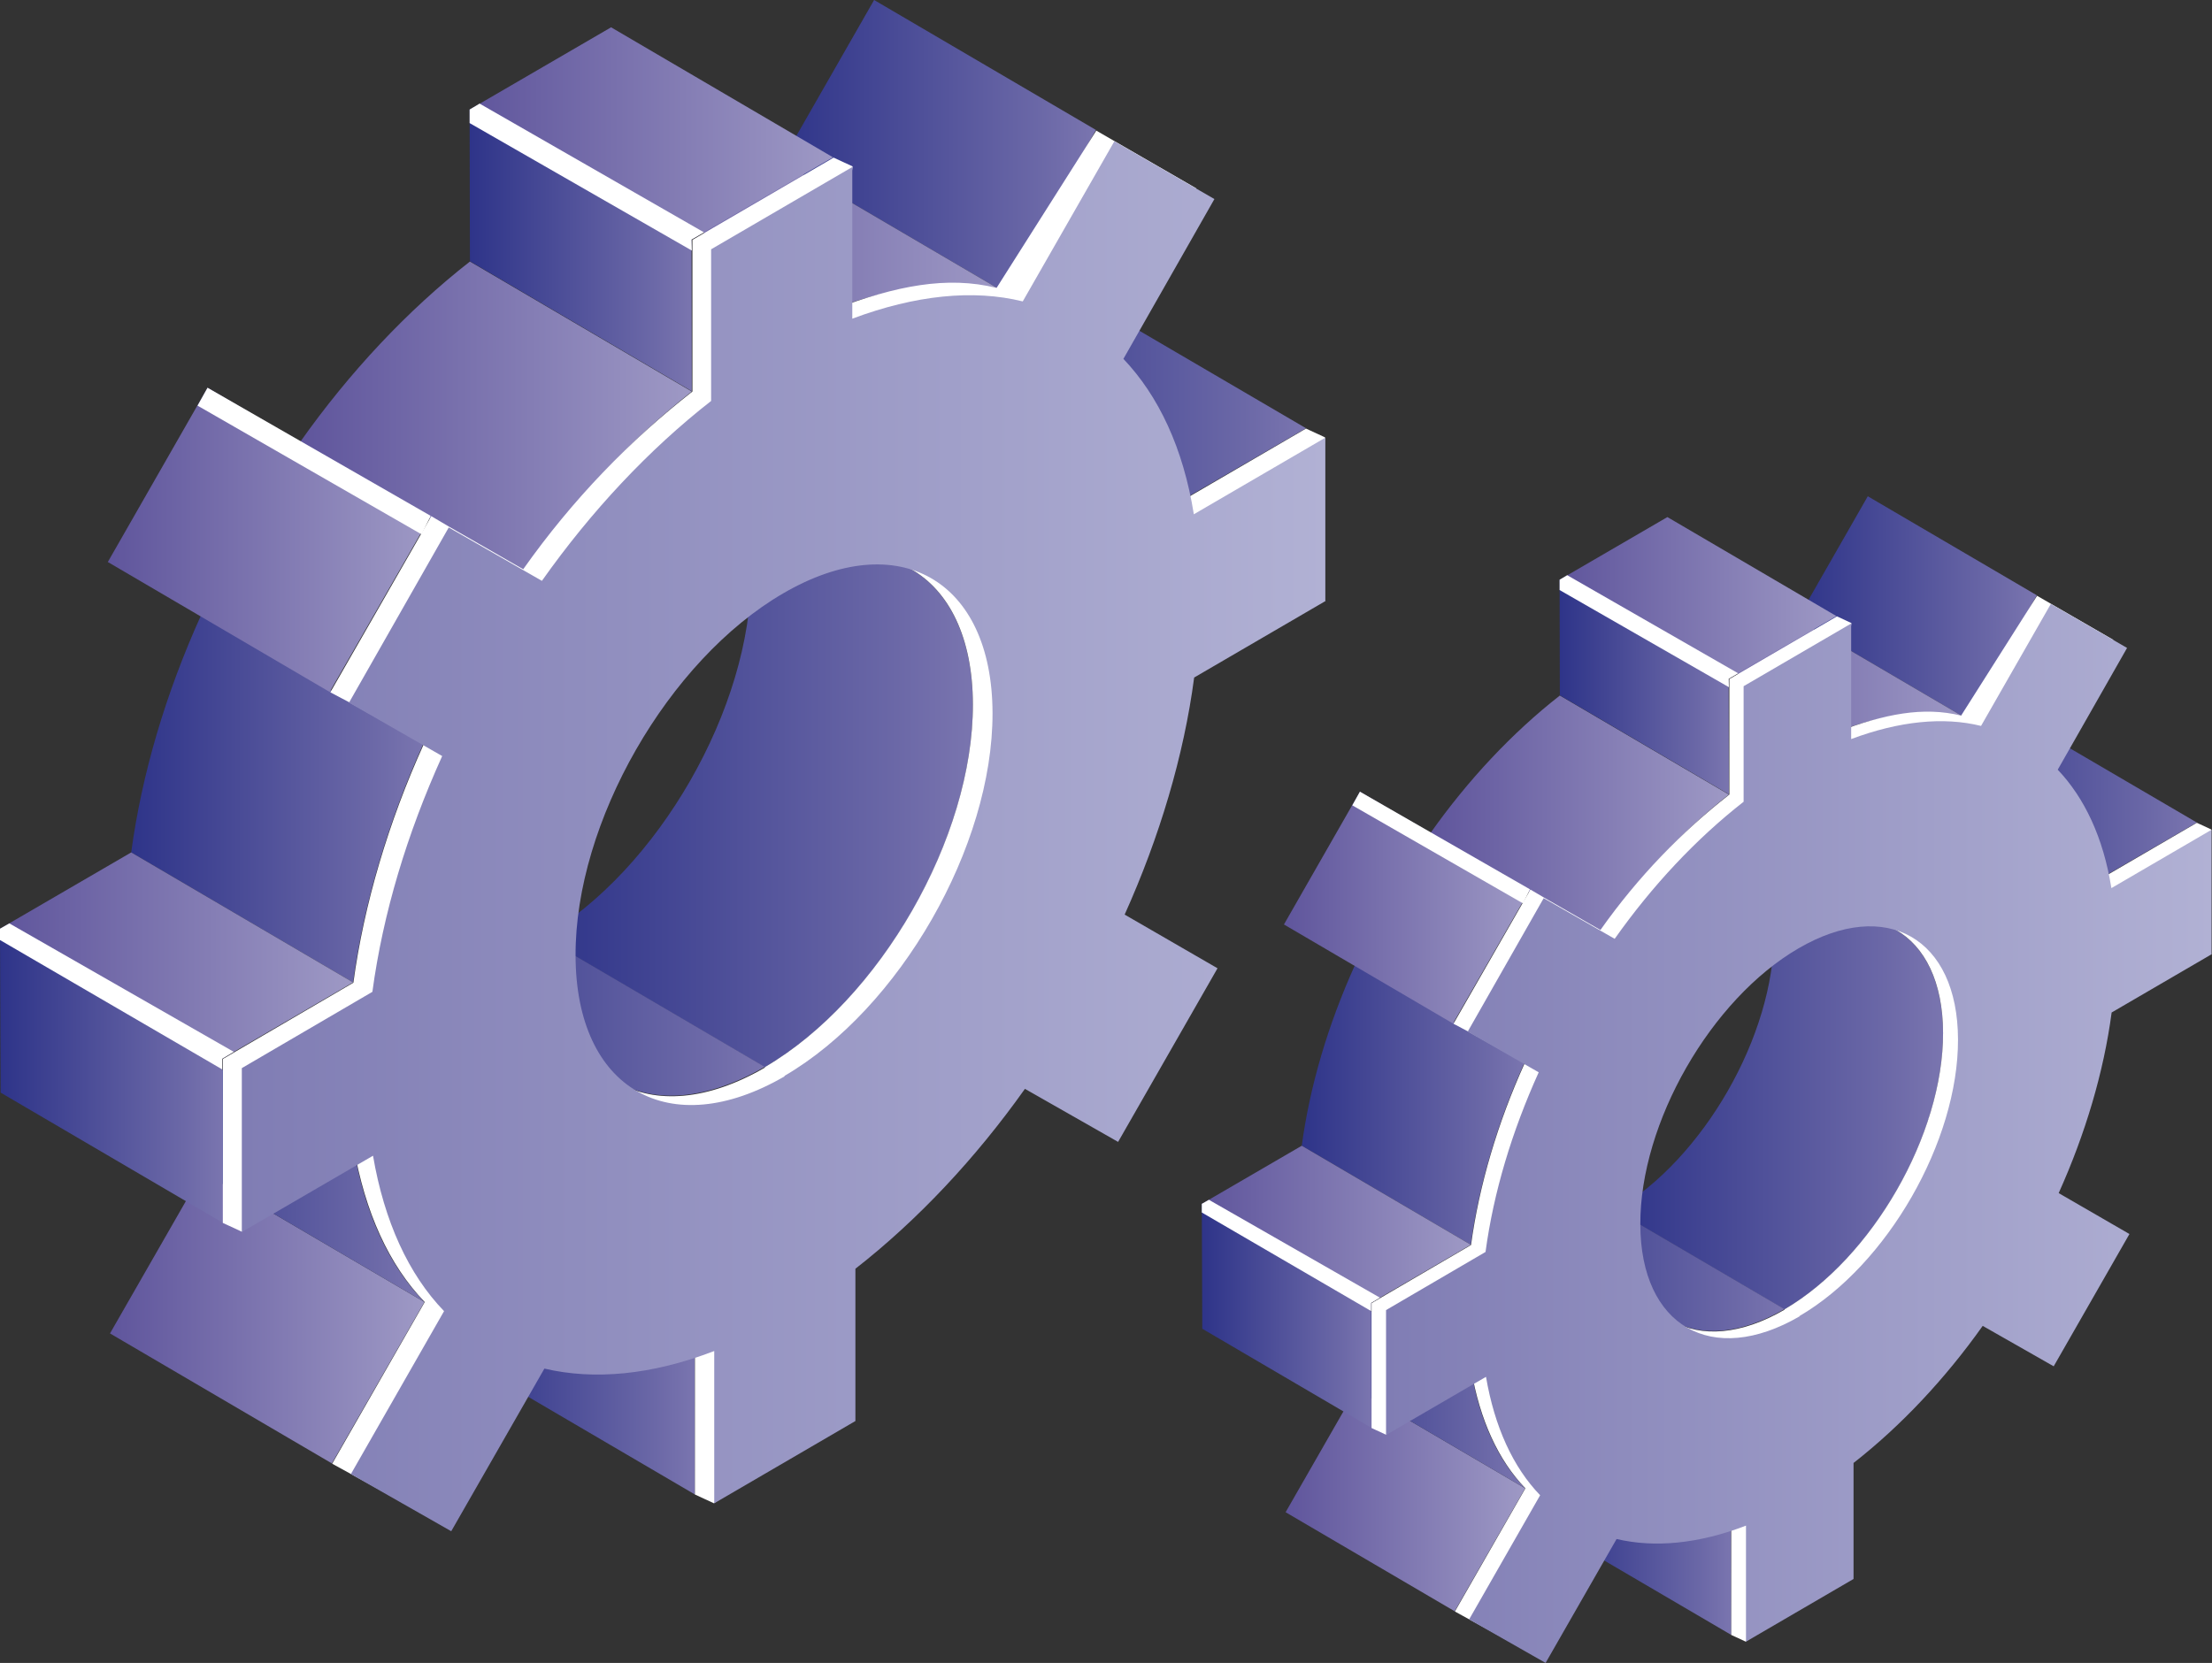 <svg width="254" height="191" viewBox="0 0 254 191" fill="none" xmlns="http://www.w3.org/2000/svg">
<rect x="0" y="0" width="254" height="191" fill="#333333" stroke="none"/>
<path d="M126.923 104.038L101.445 89.108L112.109 95.275L137.586 110.204L126.923 104.038Z" fill="white"/>
<path d="M79.797 171.654L54.319 156.724L54.283 139.234L79.761 154.164L79.797 171.654Z" fill="url(#paint0_linear_106_269)"/>
<path d="M134.867 57.951L109.354 43.058L124.454 34.259L149.968 49.188L134.867 57.951Z" fill="url(#paint1_linear_106_269)"/>
<path d="M87.812 122.574L62.335 107.644C75.575 99.927 86.274 81.283 86.238 65.957C86.238 58.348 83.554 53.011 79.26 50.522L104.738 65.452C109.032 67.976 111.68 73.314 111.716 80.886C111.751 96.249 101.088 114.893 87.812 122.574Z" fill="url(#paint2_linear_106_269)"/>
<path d="M70.815 124.232L45.338 109.303C49.703 111.863 55.715 111.503 62.335 107.608L87.812 122.538C81.157 126.396 75.145 126.757 70.815 124.232Z" fill="url(#paint3_linear_106_269)"/>
<path d="M38.109 168.084L12.631 153.154L23.259 134.618L48.737 149.548L38.109 168.084Z" fill="url(#paint4_linear_106_269)"/>
<path d="M115.222 33.501L89.745 18.572L100.372 0L125.85 14.93L115.222 33.501Z" fill="url(#paint5_linear_106_269)"/>
<path d="M48.737 149.548L23.259 134.618C19.18 130.399 16.389 124.305 15.1 116.768L40.578 131.697C41.831 139.27 44.657 145.365 48.737 149.548Z" fill="url(#paint6_linear_106_269)"/>
<path d="M95.72 35.485L70.243 20.555C77.399 17.85 84.055 17.165 89.745 18.572L115.222 33.501C109.533 32.095 102.877 32.744 95.72 35.485Z" fill="url(#paint7_linear_106_269)"/>
<path d="M40.543 112.837L15.065 97.907C16.282 88.892 19.037 79.624 23.08 70.681L48.63 85.394C44.586 94.337 41.759 103.822 40.543 112.801V112.837Z" fill="url(#paint8_linear_106_269)"/>
<path d="M59.865 65.812L34.459 50.775C40.113 42.769 46.804 35.629 53.961 30.039L79.439 44.969C72.282 50.594 65.698 57.626 60.008 65.632L59.865 65.812Z" fill="url(#paint9_linear_106_269)"/>
<path d="M25.514 121.6L0 106.67L15.065 97.907L40.542 112.837L25.514 121.6Z" fill="url(#paint10_linear_106_269)"/>
<path d="M25.549 140.424L0.072 125.495L0 106.67L25.514 121.6L25.549 140.424Z" fill="url(#paint11_linear_106_269)"/>
<path d="M79.439 44.933L53.961 30.003L53.925 12.585L79.403 27.515L79.439 44.933Z" fill="url(#paint12_linear_106_269)"/>
<path d="M79.403 27.515L53.925 12.585L70.171 3.137L95.649 18.067L79.403 27.515Z" fill="url(#paint13_linear_106_269)"/>
<path d="M37.859 79.48L12.381 64.55L23.832 44.536L49.345 59.466L37.859 79.48Z" fill="url(#paint14_linear_106_269)"/>
<path d="M150.004 68.012L134.903 76.811C133.723 85.791 130.932 95.131 126.924 104.038L137.587 110.205L126.351 129.606L115.652 123.511C109.998 131.481 103.164 139.126 96.007 144.68V162.17L81.98 172.664L79.797 171.654V154.164C72.569 156.941 65.985 157.518 60.295 156.183L49.775 174.503L38.145 168.12L48.773 149.548C44.694 145.329 41.903 139.234 40.614 131.697L27.768 141.47L25.585 140.46V121.636L40.579 112.873C41.795 103.858 44.622 94.374 48.666 85.466L40.114 80.67L37.931 79.516L49.525 59.285L51.6 60.512L60.081 65.38C65.734 57.374 72.354 50.559 79.511 44.969V27.551L95.721 18.103L97.903 19.113L95.757 35.521C102.913 32.816 108.746 31.662 114.435 33.069L125.886 15.002L137.373 21.637L126.781 40.173C130.824 44.428 133.651 50.414 134.868 58.023L149.968 49.224L152.151 50.234L150.004 68.049V68.012ZM87.813 122.574C101.052 114.857 111.752 96.213 111.716 80.886C111.68 65.596 100.909 59.43 87.669 67.147C74.466 74.828 63.766 93.472 63.838 108.762C63.874 124.124 74.644 130.291 87.848 122.61L87.813 122.574Z" fill="white"/>
<path d="M152.222 69.022L137.122 77.821C135.941 86.8 133.15 96.141 129.142 105.048L139.805 111.214L128.39 131.156L117.691 125.062C112.038 133.032 105.382 140.136 98.225 145.725V163.215L82.015 172.664V155.174C74.787 157.95 68.203 158.527 62.513 157.193L51.814 175.873L40.292 169.31L50.991 150.594C46.912 146.375 44.121 140.28 42.833 132.743L27.768 141.506V122.682L42.761 113.919C43.978 104.904 46.733 95.78 50.776 86.837L40.077 80.706L51.528 60.584L62.227 66.714C67.881 58.709 74.501 51.64 81.657 46.051V28.633L97.867 19.185V36.603C105.096 33.898 111.751 33.213 117.441 34.619L127.961 16.228L139.448 22.863L128.999 41.218C133.042 45.474 135.869 51.46 137.086 59.069L152.186 50.27V69.094L152.222 69.022ZM90.067 123.583C103.306 115.866 114.006 97.222 113.97 81.896C113.934 66.606 103.163 60.439 89.923 68.157C76.719 75.838 66.02 94.482 66.092 109.772C66.127 125.134 76.898 131.301 90.102 123.62L90.067 123.583Z" fill="url(#paint15_linear_106_269)"/>
<path d="M0 107.969L25.514 122.826V121.6L26.837 120.807L1.074 106.058L0 106.671V107.969Z" fill="white"/>
<path d="M53.925 14.136L79.439 28.777L79.403 27.515L80.835 26.686L55.071 11.9L53.925 12.585V14.136Z" fill="white"/>
<path d="M22.687 46.592L48.415 61.377L49.453 59.249L23.832 44.536L22.687 46.592Z" fill="white"/>
<path d="M234.705 136.268L215.293 124.893L223.417 129.591L242.829 140.966L234.705 136.268Z" fill="white"/>
<path d="M198.798 187.785L179.386 176.41L179.359 163.084L198.771 174.459L198.798 187.785Z" fill="url(#paint16_linear_106_269)"/>
<path d="M240.757 101.154L221.318 89.806L232.823 83.102L252.263 94.477L240.757 101.154Z" fill="url(#paint17_linear_106_269)"/>
<path d="M204.905 150.391L185.494 139.016C195.581 133.136 203.733 118.931 203.706 107.253C203.706 101.456 201.661 97.39 198.389 95.494L217.801 106.869C221.073 108.792 223.09 112.858 223.118 118.628C223.145 130.333 215.02 144.538 204.905 150.391Z" fill="url(#paint18_linear_106_269)"/>
<path d="M191.955 151.654L172.543 140.279C175.87 142.23 180.45 141.955 185.494 138.988L204.906 150.363C199.835 153.303 195.254 153.578 191.955 151.654Z" fill="url(#paint19_linear_106_269)"/>
<path d="M167.036 185.065L147.624 173.69L155.721 159.567L175.133 170.942L167.036 185.065Z" fill="url(#paint20_linear_106_269)"/>
<path d="M225.79 82.525L206.378 71.15L214.475 57L233.887 68.375L225.79 82.525Z" fill="url(#paint21_linear_106_269)"/>
<path d="M175.133 170.942L155.721 159.567C152.613 156.353 150.487 151.709 149.505 145.967L168.917 157.342C169.871 163.112 172.025 167.755 175.133 170.942Z" fill="url(#paint22_linear_106_269)"/>
<path d="M210.931 84.036L191.519 72.661C196.972 70.6 202.043 70.078 206.378 71.15L225.789 82.525C221.454 81.454 216.383 81.948 210.931 84.036Z" fill="url(#paint23_linear_106_269)"/>
<path d="M168.89 142.972L149.478 131.597C150.405 124.728 152.505 117.667 155.585 110.853L175.052 122.063C171.971 128.877 169.817 136.103 168.89 142.945V142.972Z" fill="url(#paint24_linear_106_269)"/>
<path d="M183.612 107.143L164.255 95.686C168.563 89.586 173.661 84.146 179.114 79.887L198.526 91.262C193.073 95.549 188.056 100.906 183.721 107.006L183.612 107.143Z" fill="url(#paint25_linear_106_269)"/>
<path d="M157.439 149.649L138 138.274L149.478 131.597L168.89 142.972L157.439 149.649Z" fill="url(#paint26_linear_106_269)"/>
<path d="M157.466 163.991L138.055 152.616L138 138.274L157.439 149.649L157.466 163.991Z" fill="url(#paint27_linear_106_269)"/>
<path d="M198.525 91.235L179.114 79.86L179.086 66.589L198.498 77.964L198.525 91.235Z" fill="url(#paint28_linear_106_269)"/>
<path d="M198.498 77.964L179.086 66.589L191.464 59.39L210.876 70.765L198.498 77.964Z" fill="url(#paint29_linear_106_269)"/>
<path d="M166.845 117.557L147.433 106.182L156.158 90.933L175.597 102.308L166.845 117.557Z" fill="url(#paint30_linear_106_269)"/>
<path d="M252.29 108.82L240.785 115.524C239.885 122.365 237.758 129.481 234.705 136.268L242.83 140.966L234.269 155.748L226.117 151.105C221.809 157.177 216.602 163.002 211.149 167.233V180.559L200.462 188.555L198.799 187.785V174.46C193.291 176.575 188.275 177.015 183.94 175.998L175.924 189.956L167.063 185.093L175.161 170.943C172.053 167.728 169.926 163.084 168.945 157.342L159.157 164.788L157.494 164.019V149.676L168.917 143C169.844 136.131 171.998 128.904 175.079 122.118L168.563 118.464L166.9 117.584L175.733 102.17L177.315 103.105L183.776 106.814C188.084 100.714 193.128 95.521 198.58 91.262V77.992L210.931 70.793L212.594 71.562L210.958 84.064C216.411 82.003 220.855 81.124 225.19 82.195L233.914 68.43L242.666 73.486L234.596 87.608C237.677 90.85 239.831 95.411 240.757 101.209L252.263 94.505L253.926 95.274L252.29 108.847V108.82ZM204.906 150.391C214.993 144.511 223.145 130.306 223.118 118.628C223.091 106.979 214.884 102.28 204.797 108.16C194.736 114.013 186.584 128.218 186.639 139.867C186.666 151.572 194.873 156.27 204.933 150.418L204.906 150.391Z" fill="white"/>
<path d="M253.98 109.589L242.475 116.293C241.575 123.134 239.449 130.251 236.395 137.037L244.52 141.736L235.822 156.93L227.671 152.286C223.363 158.359 218.292 163.771 212.839 168.03V181.356L200.489 188.555V175.229C194.981 177.344 189.965 177.784 185.63 176.767L177.478 191L168.699 185.999L176.851 171.739C173.743 168.525 171.616 163.881 170.635 158.139L159.157 164.815V150.473L170.58 143.796C171.507 136.927 173.607 129.976 176.687 123.162L168.535 118.491L177.26 103.16L185.412 107.83C189.719 101.731 194.763 96.346 200.216 92.087V78.816L212.566 71.617V84.888C218.074 82.827 223.145 82.305 227.48 83.377L235.495 69.364L244.247 74.42L236.286 88.405C239.367 91.647 241.521 96.208 242.448 102.006L253.953 95.301V109.644L253.98 109.589ZM206.623 151.16C216.711 145.28 224.862 131.075 224.835 119.398C224.808 107.748 216.602 103.05 206.514 108.929C196.454 114.782 188.302 128.987 188.356 140.637C188.384 152.341 196.59 157.04 206.65 151.187L206.623 151.16Z" fill="url(#paint31_linear_106_269)"/>
<path d="M138 139.263L157.439 150.583V149.649L158.448 149.044L138.818 137.807L138 138.274V139.263Z" fill="white"/>
<path d="M179.086 67.77L198.525 78.926L198.498 77.964L199.589 77.332L179.959 66.067L179.086 66.589V67.77Z" fill="white"/>
<path d="M155.285 92.499L174.888 103.764L175.679 102.143L156.158 90.933L155.285 92.499Z" fill="white"/>
<defs>
<linearGradient id="paint0_linear_106_269" x1="54.283" y1="155.444" x2="79.797" y2="155.444" gradientUnits="userSpaceOnUse">
<stop stop-color="#2E3489"/>
<stop offset="0.823" stop-color="#6B68A7"/>
<stop offset="1" stop-color="#7A75AF"/>
</linearGradient>
<linearGradient id="paint1_linear_106_269" x1="109.354" y1="46.105" x2="149.968" y2="46.105" gradientUnits="userSpaceOnUse">
<stop stop-color="#2E3489"/>
<stop offset="0.823" stop-color="#6B68A7"/>
<stop offset="1" stop-color="#7A75AF"/>
</linearGradient>
<linearGradient id="paint2_linear_106_269" x1="62.335" y1="86.548" x2="111.716" y2="86.548" gradientUnits="userSpaceOnUse">
<stop stop-color="#2E3489"/>
<stop offset="0.823" stop-color="#6B68A7"/>
<stop offset="1" stop-color="#7A75AF"/>
</linearGradient>
<linearGradient id="paint3_linear_106_269" x1="45.338" y1="116.724" x2="87.812" y2="116.724" gradientUnits="userSpaceOnUse">
<stop stop-color="#2E3489"/>
<stop offset="0.823" stop-color="#6B68A7"/>
<stop offset="1" stop-color="#7A75AF"/>
</linearGradient>
<linearGradient id="paint4_linear_106_269" x1="12.631" y1="151.351" x2="48.737" y2="151.351" gradientUnits="userSpaceOnUse">
<stop stop-color="#5F559C"/>
<stop offset="1" stop-color="#9E99C5"/>
</linearGradient>
<linearGradient id="paint5_linear_106_269" x1="89.745" y1="16.751" x2="125.85" y2="16.751" gradientUnits="userSpaceOnUse">
<stop stop-color="#2E3489"/>
<stop offset="0.823" stop-color="#6B68A7"/>
<stop offset="1" stop-color="#7A75AF"/>
</linearGradient>
<linearGradient id="paint6_linear_106_269" x1="15.1" y1="133.158" x2="48.737" y2="133.158" gradientUnits="userSpaceOnUse">
<stop stop-color="#2E3489"/>
<stop offset="0.823" stop-color="#6B68A7"/>
<stop offset="1" stop-color="#7A75AF"/>
</linearGradient>
<linearGradient id="paint7_linear_106_269" x1="70.243" y1="26.672" x2="115.222" y2="26.672" gradientUnits="userSpaceOnUse">
<stop stop-color="#5F559C"/>
<stop offset="1" stop-color="#9E99C5"/>
</linearGradient>
<linearGradient id="paint8_linear_106_269" x1="15.065" y1="91.759" x2="48.63" y2="91.759" gradientUnits="userSpaceOnUse">
<stop stop-color="#2E3489"/>
<stop offset="0.823" stop-color="#6B68A7"/>
<stop offset="1" stop-color="#7A75AF"/>
</linearGradient>
<linearGradient id="paint9_linear_106_269" x1="34.459" y1="47.926" x2="79.439" y2="47.926" gradientUnits="userSpaceOnUse">
<stop stop-color="#5F559C"/>
<stop offset="1" stop-color="#9E99C5"/>
</linearGradient>
<linearGradient id="paint10_linear_106_269" x1="0" y1="109.754" x2="40.542" y2="109.754" gradientUnits="userSpaceOnUse">
<stop stop-color="#5F559C"/>
<stop offset="1" stop-color="#9E99C5"/>
</linearGradient>
<linearGradient id="paint11_linear_106_269" x1="0" y1="123.547" x2="25.549" y2="123.547" gradientUnits="userSpaceOnUse">
<stop stop-color="#2E3489"/>
<stop offset="0.823" stop-color="#6B68A7"/>
<stop offset="1" stop-color="#7A75AF"/>
</linearGradient>
<linearGradient id="paint12_linear_106_269" x1="53.925" y1="28.759" x2="79.439" y2="28.759" gradientUnits="userSpaceOnUse">
<stop stop-color="#2E3489"/>
<stop offset="0.823" stop-color="#6B68A7"/>
<stop offset="1" stop-color="#7A75AF"/>
</linearGradient>
<linearGradient id="paint13_linear_106_269" x1="53.925" y1="15.326" x2="95.649" y2="15.326" gradientUnits="userSpaceOnUse">
<stop stop-color="#5F559C"/>
<stop offset="1" stop-color="#9E99C5"/>
</linearGradient>
<linearGradient id="paint14_linear_106_269" x1="12.381" y1="62.008" x2="49.345" y2="62.008" gradientUnits="userSpaceOnUse">
<stop stop-color="#5F559C"/>
<stop offset="1" stop-color="#9E99C5"/>
</linearGradient>
<linearGradient id="paint15_linear_106_269" x1="27.768" y1="96.05" x2="152.222" y2="96.05" gradientUnits="userSpaceOnUse">
<stop stop-color="#807DB4"/>
<stop offset="1" stop-color="#B1B1D4"/>
</linearGradient>
<linearGradient id="paint16_linear_106_269" x1="179.359" y1="175.435" x2="198.798" y2="175.435" gradientUnits="userSpaceOnUse">
<stop stop-color="#2E3489"/>
<stop offset="0.823" stop-color="#6B68A7"/>
<stop offset="1" stop-color="#7A75AF"/>
</linearGradient>
<linearGradient id="paint17_linear_106_269" x1="221.318" y1="92.128" x2="252.263" y2="92.128" gradientUnits="userSpaceOnUse">
<stop stop-color="#2E3489"/>
<stop offset="0.823" stop-color="#6B68A7"/>
<stop offset="1" stop-color="#7A75AF"/>
</linearGradient>
<linearGradient id="paint18_linear_106_269" x1="185.494" y1="122.942" x2="223.118" y2="122.942" gradientUnits="userSpaceOnUse">
<stop stop-color="#2E3489"/>
<stop offset="0.823" stop-color="#6B68A7"/>
<stop offset="1" stop-color="#7A75AF"/>
</linearGradient>
<linearGradient id="paint19_linear_106_269" x1="172.543" y1="145.934" x2="204.906" y2="145.934" gradientUnits="userSpaceOnUse">
<stop stop-color="#2E3489"/>
<stop offset="0.823" stop-color="#6B68A7"/>
<stop offset="1" stop-color="#7A75AF"/>
</linearGradient>
<linearGradient id="paint20_linear_106_269" x1="147.624" y1="172.316" x2="175.133" y2="172.316" gradientUnits="userSpaceOnUse">
<stop stop-color="#5F559C"/>
<stop offset="1" stop-color="#9E99C5"/>
</linearGradient>
<linearGradient id="paint21_linear_106_269" x1="206.378" y1="69.763" x2="233.887" y2="69.763" gradientUnits="userSpaceOnUse">
<stop stop-color="#2E3489"/>
<stop offset="0.823" stop-color="#6B68A7"/>
<stop offset="1" stop-color="#7A75AF"/>
</linearGradient>
<linearGradient id="paint22_linear_106_269" x1="149.505" y1="158.455" x2="175.133" y2="158.455" gradientUnits="userSpaceOnUse">
<stop stop-color="#2E3489"/>
<stop offset="0.823" stop-color="#6B68A7"/>
<stop offset="1" stop-color="#7A75AF"/>
</linearGradient>
<linearGradient id="paint23_linear_106_269" x1="191.519" y1="77.322" x2="225.789" y2="77.322" gradientUnits="userSpaceOnUse">
<stop stop-color="#5F559C"/>
<stop offset="1" stop-color="#9E99C5"/>
</linearGradient>
<linearGradient id="paint24_linear_106_269" x1="149.478" y1="126.912" x2="175.052" y2="126.912" gradientUnits="userSpaceOnUse">
<stop stop-color="#2E3489"/>
<stop offset="0.823" stop-color="#6B68A7"/>
<stop offset="1" stop-color="#7A75AF"/>
</linearGradient>
<linearGradient id="paint25_linear_106_269" x1="164.255" y1="93.515" x2="198.526" y2="93.515" gradientUnits="userSpaceOnUse">
<stop stop-color="#5F559C"/>
<stop offset="1" stop-color="#9E99C5"/>
</linearGradient>
<linearGradient id="paint26_linear_106_269" x1="138" y1="140.623" x2="168.89" y2="140.623" gradientUnits="userSpaceOnUse">
<stop stop-color="#5F559C"/>
<stop offset="1" stop-color="#9E99C5"/>
</linearGradient>
<linearGradient id="paint27_linear_106_269" x1="138" y1="151.132" x2="157.466" y2="151.132" gradientUnits="userSpaceOnUse">
<stop stop-color="#2E3489"/>
<stop offset="0.823" stop-color="#6B68A7"/>
<stop offset="1" stop-color="#7A75AF"/>
</linearGradient>
<linearGradient id="paint28_linear_106_269" x1="179.086" y1="78.912" x2="198.525" y2="78.912" gradientUnits="userSpaceOnUse">
<stop stop-color="#2E3489"/>
<stop offset="0.823" stop-color="#6B68A7"/>
<stop offset="1" stop-color="#7A75AF"/>
</linearGradient>
<linearGradient id="paint29_linear_106_269" x1="179.086" y1="68.677" x2="210.876" y2="68.677" gradientUnits="userSpaceOnUse">
<stop stop-color="#5F559C"/>
<stop offset="1" stop-color="#9E99C5"/>
</linearGradient>
<linearGradient id="paint30_linear_106_269" x1="147.433" y1="104.245" x2="175.597" y2="104.245" gradientUnits="userSpaceOnUse">
<stop stop-color="#5F559C"/>
<stop offset="1" stop-color="#9E99C5"/>
</linearGradient>
<linearGradient id="paint31_linear_106_269" x1="159.157" y1="130.182" x2="253.98" y2="130.182" gradientUnits="userSpaceOnUse">
<stop stop-color="#807DB4"/>
<stop offset="1" stop-color="#B1B1D4"/>
</linearGradient>
</defs>
</svg>
